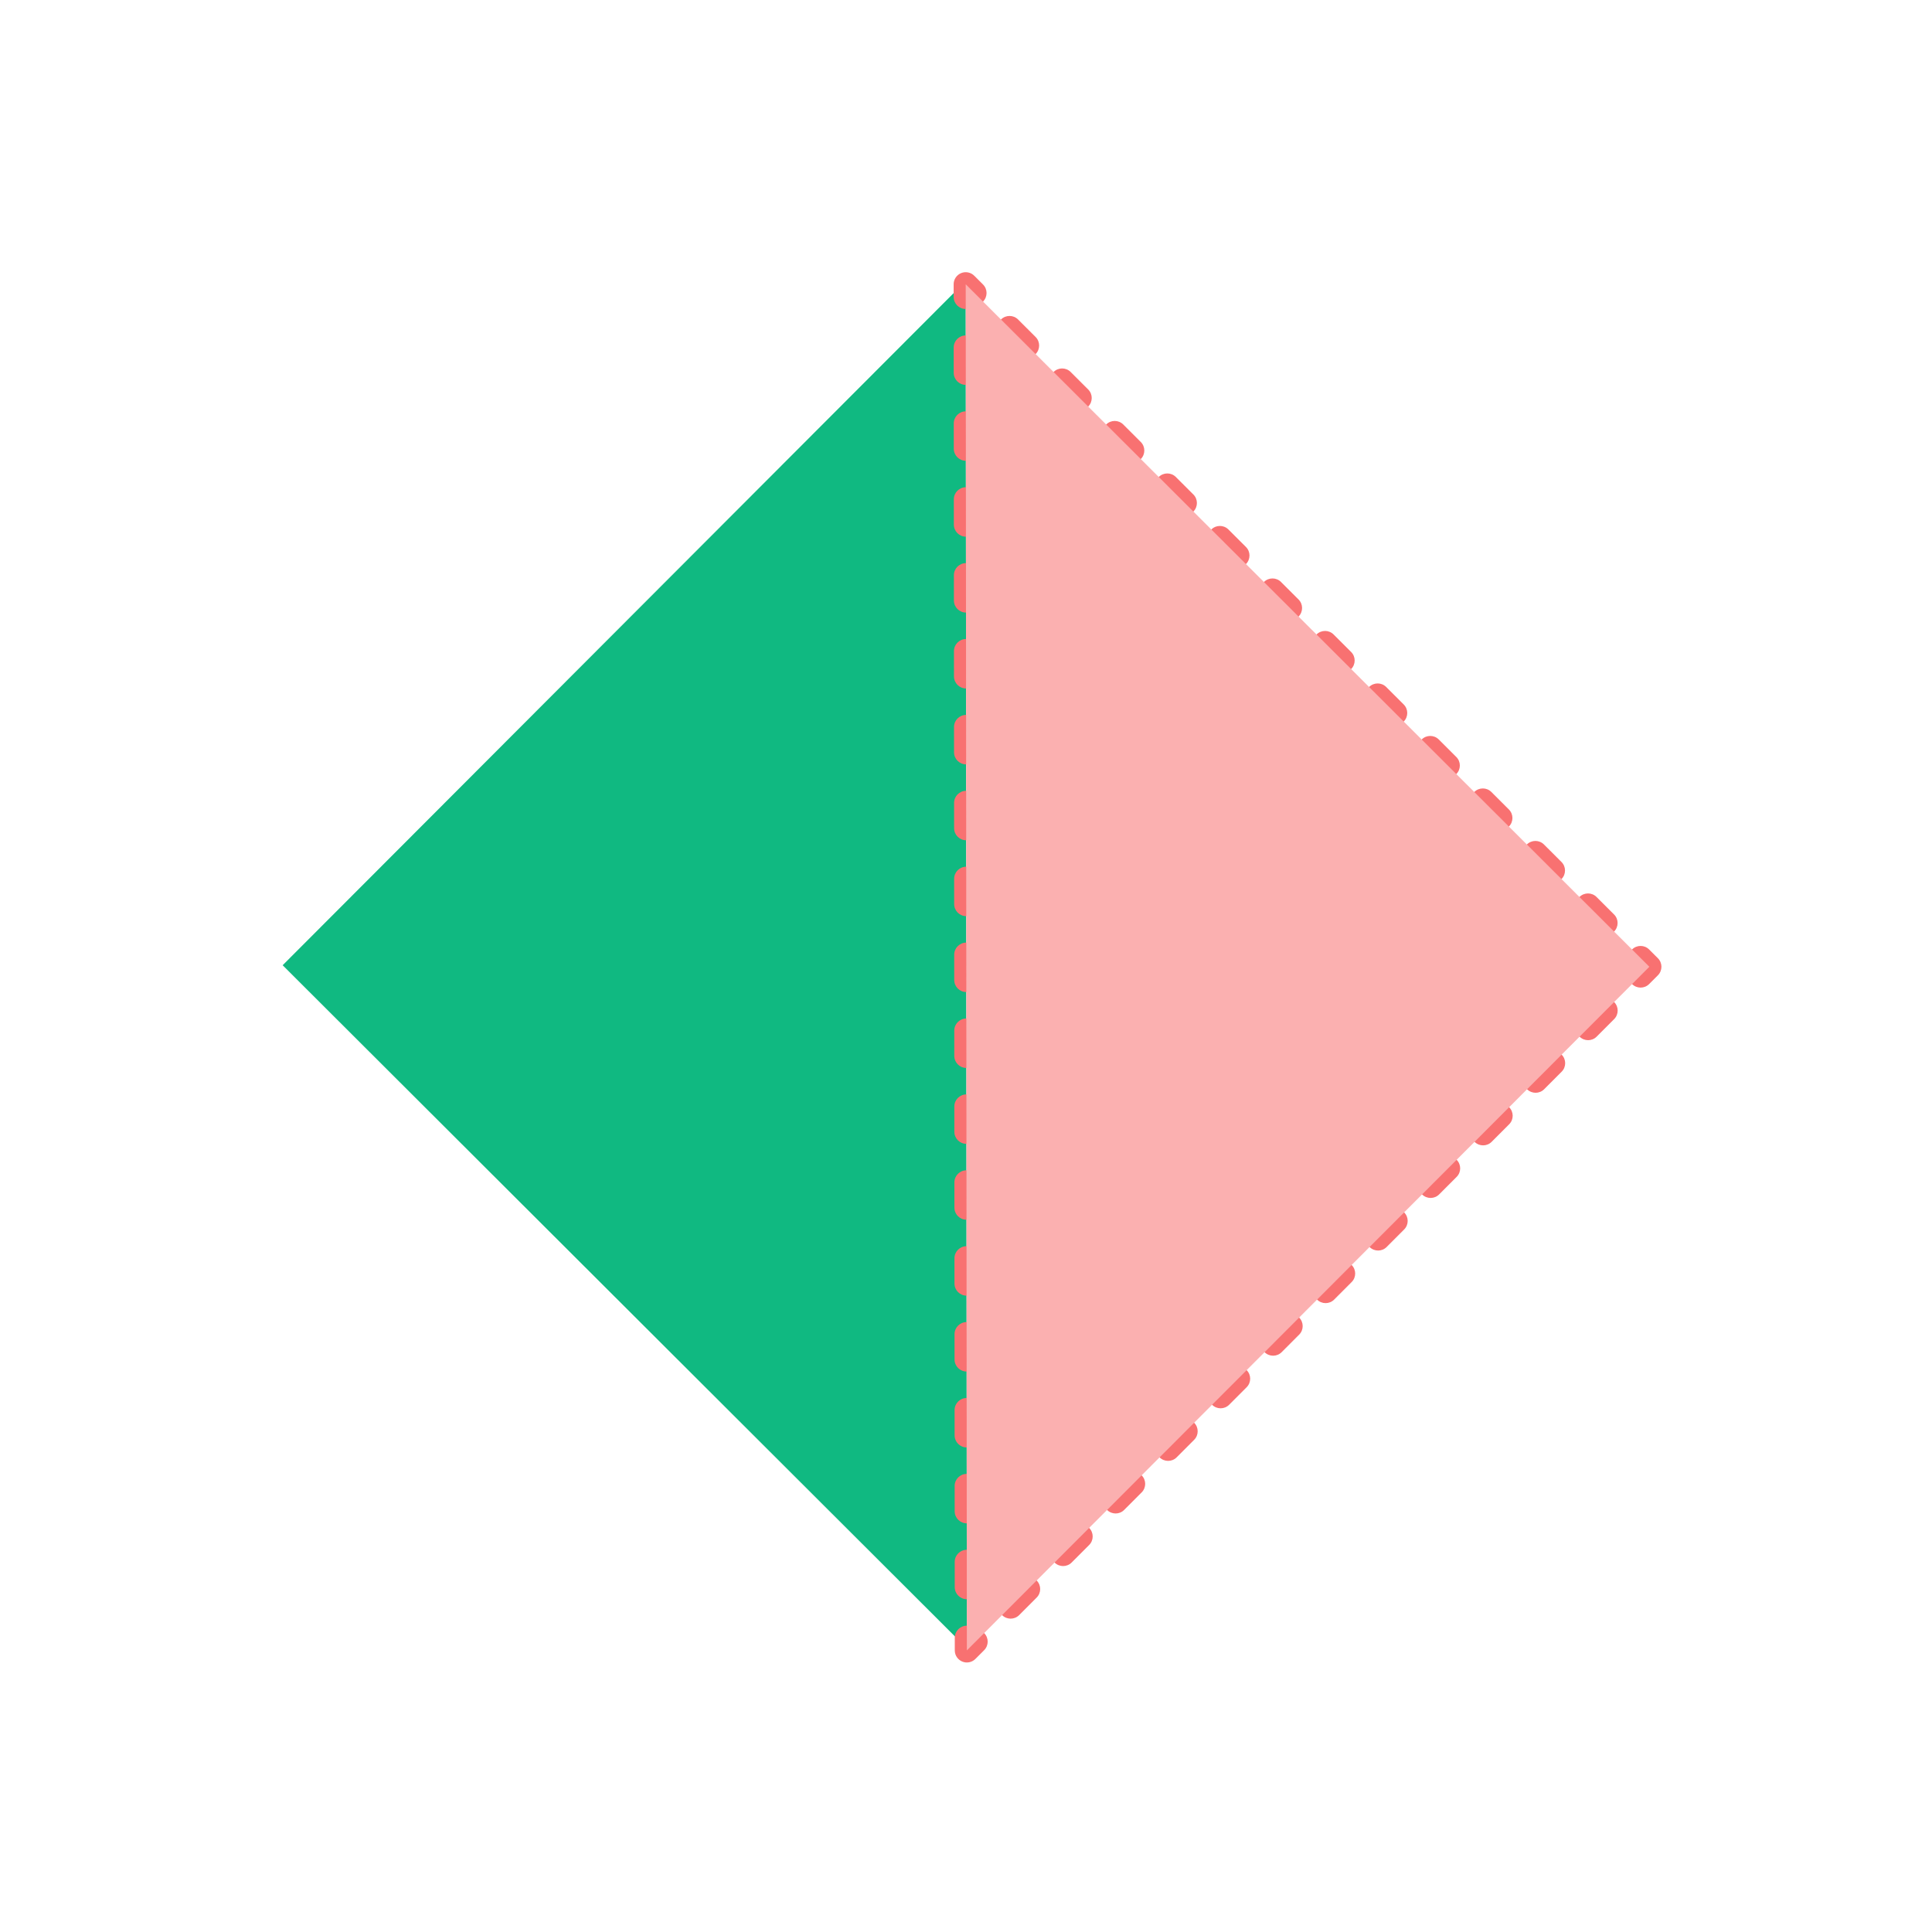 <?xml version="1.0" encoding="UTF-8" standalone="no"?><!DOCTYPE svg PUBLIC "-//W3C//DTD SVG 1.1//EN" "http://www.w3.org/Graphics/SVG/1.1/DTD/svg11.dtd"><svg width="100%" height="100%" viewBox="0 0 1000 1000" version="1.1" xmlns="http://www.w3.org/2000/svg" xmlns:xlink="http://www.w3.org/1999/xlink" xml:space="preserve" xmlns:serif="http://www.serif.com/" style="fill-rule:evenodd;clip-rule:evenodd;stroke-linejoin:round;stroke-miterlimit:2;"><g><path d="M500.445,852.56l-0.299,0.298l-353.849,-353.257l353.257,-353.849l0.299,0.298l0.592,706.51Z" style="fill:#10b981;"/><path d="M504.459,157.919c-1.142,1.24 -2.778,2.018 -4.595,2.02c-3.449,0.003 -6.252,-2.795 -6.255,-6.245l-0.005,-6.547c-0.003,-2.528 1.518,-4.808 3.853,-5.778c2.335,-0.969 5.023,-0.437 6.812,1.349l4.537,4.529c2.441,2.437 2.444,6.398 0.007,8.839c-1.202,1.205 -2.776,1.816 -4.354,1.833Zm0.574,685.544c1.579,0.015 3.153,0.623 4.358,1.825c2.441,2.437 2.444,6.398 0.007,8.839l-4.529,4.537c-1.786,1.789 -4.474,2.326 -6.81,1.36c-2.336,-0.965 -3.861,-3.243 -3.863,-5.771l-0.005,-6.547c-0.003,-3.45 2.795,-6.253 6.244,-6.255c1.817,-0.002 3.455,0.774 4.598,2.012Zm13.087,-669.254c-2.441,-2.437 -2.444,-6.398 -0.007,-8.839c2.437,-2.441 6.398,-2.444 8.839,-0.007l9.073,9.058c2.441,2.437 2.444,6.397 0.007,8.838c-2.437,2.442 -6.398,2.445 -8.839,0.008l-9.073,-9.058Zm27.22,27.174c-2.441,-2.437 -2.445,-6.398 -0.008,-8.839c2.437,-2.441 6.398,-2.444 8.839,-0.007l9.073,9.057c2.441,2.438 2.445,6.398 0.007,8.839c-2.437,2.441 -6.397,2.445 -8.838,0.008l-9.073,-9.058Zm27.219,27.174c-2.441,-2.437 -2.444,-6.398 -0.007,-8.839c2.437,-2.441 6.398,-2.444 8.839,-0.007l9.073,9.058c2.441,2.437 2.444,6.397 0.007,8.838c-2.437,2.442 -6.397,2.445 -8.839,0.008l-9.073,-9.058Zm27.219,27.173c-2.441,-2.437 -2.445,-6.398 -0.008,-8.839c2.437,-2.441 6.398,-2.445 8.839,-0.007l9.073,9.058c2.442,2.437 2.445,6.397 0.008,8.838c-2.437,2.442 -6.398,2.445 -8.839,0.008l-9.073,-9.058Zm27.219,27.174c-2.441,-2.437 -2.444,-6.398 -0.007,-8.839c2.437,-2.441 6.398,-2.444 8.839,-0.007l9.073,9.057c2.441,2.437 2.444,6.398 0.007,8.839c-2.437,2.441 -6.397,2.445 -8.839,0.008l-9.073,-9.058Zm27.219,27.173c-2.441,-2.437 -2.444,-6.397 -0.007,-8.838c2.437,-2.442 6.398,-2.445 8.839,-0.008l9.073,9.058c2.441,2.437 2.444,6.398 0.007,8.839c-2.437,2.441 -6.397,2.444 -8.838,0.007l-9.074,-9.058Zm27.22,27.174c-2.442,-2.437 -2.445,-6.398 -0.008,-8.839c2.437,-2.441 6.398,-2.445 8.839,-0.007l9.073,9.057c2.441,2.437 2.444,6.398 0.007,8.839c-2.437,2.441 -6.397,2.445 -8.839,0.007l-9.072,-9.057Zm27.219,27.174c-2.441,-2.437 -2.445,-6.398 -0.008,-8.839c2.438,-2.441 6.398,-2.445 8.839,-0.008l9.073,9.058c2.442,2.437 2.445,6.398 0.008,8.839c-2.437,2.441 -6.398,2.445 -8.839,0.007l-9.073,-9.057Zm27.219,27.173c-2.441,-2.437 -2.444,-6.397 -0.007,-8.838c2.437,-2.442 6.398,-2.445 8.839,-0.008l9.073,9.058c2.441,2.437 2.444,6.398 0.007,8.839c-2.437,2.441 -6.397,2.444 -8.839,0.007l-9.073,-9.058Zm27.219,27.174c-2.441,-2.437 -2.444,-6.398 -0.007,-8.839c2.437,-2.441 6.398,-2.444 8.839,-0.007l9.073,9.057c2.441,2.438 2.444,6.398 0.007,8.839c-2.437,2.441 -6.398,2.445 -8.839,0.008l-9.073,-9.058Zm27.22,27.174c-2.442,-2.437 -2.445,-6.398 -0.008,-8.839c2.437,-2.441 6.398,-2.445 8.839,-0.008l9.073,9.058c2.441,2.437 2.445,6.398 0.008,8.839c-2.438,2.441 -6.398,2.445 -8.839,0.008l-9.073,-9.058Zm27.219,27.173c-2.441,-2.437 -2.445,-6.397 -0.008,-8.839c2.438,-2.441 6.398,-2.444 8.839,-0.007l9.073,9.058c2.442,2.437 2.445,6.398 0.008,8.839c-2.437,2.441 -6.398,2.444 -8.839,0.007l-9.073,-9.058Zm27.219,27.174c-2.441,-2.437 -2.445,-6.398 -0.008,-8.839c2.438,-2.441 6.398,-2.445 8.839,-0.008l4.537,4.529c2.443,2.439 2.446,6.396 0.007,8.839l-4.529,4.537c-2.437,2.441 -6.397,2.444 -8.839,0.007c-2.441,-2.437 -2.444,-6.397 -0.007,-8.839l0.113,-0.113l-0.113,-0.113Zm-18.115,18.372c2.437,-2.441 6.397,-2.444 8.838,-0.007c2.442,2.437 2.445,6.397 0.008,8.839l-9.058,9.073c-2.437,2.441 -6.398,2.444 -8.839,0.007c-2.441,-2.437 -2.444,-6.398 -0.007,-8.839l9.058,-9.073Zm-27.174,27.22c2.437,-2.442 6.397,-2.445 8.839,-0.008c2.441,2.437 2.444,6.398 0.007,8.839l-9.058,9.073c-2.437,2.441 -6.397,2.445 -8.839,0.007c-2.441,-2.437 -2.444,-6.397 -0.007,-8.838l9.058,-9.073Zm-27.174,27.219c2.437,-2.441 6.397,-2.444 8.839,-0.007c2.441,2.437 2.444,6.397 0.007,8.839l-9.058,9.073c-2.437,2.441 -6.398,2.444 -8.839,0.007c-2.441,-2.437 -2.444,-6.397 -0.007,-8.839l9.058,-9.073Zm-27.173,27.219c2.437,-2.442 6.398,-2.445 8.839,-0.008c2.441,2.437 2.444,6.398 0.007,8.839l-9.058,9.073c-2.437,2.441 -6.398,2.445 -8.839,0.008c-2.441,-2.437 -2.444,-6.398 -0.007,-8.839l9.058,-9.073Zm-27.174,27.219c2.437,-2.441 6.397,-2.444 8.839,-0.007c2.441,2.437 2.444,6.398 0.007,8.839l-9.058,9.073c-2.437,2.441 -6.397,2.444 -8.839,0.007c-2.441,-2.437 -2.444,-6.398 -0.007,-8.839l9.058,-9.073Zm-27.174,27.219c2.437,-2.441 6.398,-2.444 8.839,-0.007c2.441,2.437 2.445,6.398 0.008,8.839l-9.058,9.073c-2.437,2.441 -6.398,2.444 -8.839,0.007c-2.441,-2.437 -2.445,-6.397 -0.008,-8.839l9.058,-9.073Zm-27.173,27.219c2.437,-2.441 6.397,-2.444 8.839,-0.007c2.441,2.437 2.444,6.398 0.007,8.839l-9.058,9.073c-2.437,2.441 -6.397,2.444 -8.838,0.007c-2.442,-2.437 -2.445,-6.398 -0.008,-8.839l9.058,-9.073Zm-27.174,27.22c2.437,-2.441 6.398,-2.445 8.839,-0.008c2.441,2.438 2.444,6.398 0.007,8.839l-9.058,9.073c-2.437,2.441 -6.397,2.445 -8.838,0.008c-2.442,-2.437 -2.445,-6.398 -0.008,-8.839l9.058,-9.073Zm-27.174,27.219c2.437,-2.441 6.398,-2.444 8.839,-0.007c2.441,2.437 2.445,6.397 0.007,8.839l-9.057,9.073c-2.438,2.441 -6.398,2.444 -8.839,0.007c-2.441,-2.437 -2.445,-6.397 -0.008,-8.839l9.058,-9.073Zm-27.173,27.219c2.437,-2.441 6.397,-2.444 8.839,-0.007c2.441,2.437 2.444,6.398 0.007,8.839l-9.058,9.073c-2.437,2.441 -6.397,2.444 -8.839,0.007c-2.441,-2.437 -2.444,-6.398 -0.007,-8.839l9.058,-9.073Zm-27.174,27.22c2.437,-2.442 6.398,-2.445 8.839,-0.008c2.441,2.437 2.444,6.398 0.007,8.839l-9.058,9.073c-2.437,2.441 -6.397,2.445 -8.838,0.008c-2.442,-2.438 -2.445,-6.398 -0.008,-8.839l9.058,-9.073Zm-27.174,27.219c2.437,-2.441 6.398,-2.445 8.839,-0.008c2.441,2.437 2.445,6.398 0.008,8.839l-9.058,9.073c-2.437,2.441 -6.398,2.445 -8.839,0.008c-2.441,-2.437 -2.445,-6.398 -0.007,-8.839l9.057,-9.073Zm-21.056,3.43c0.003,3.449 -2.796,6.252 -6.245,6.255c-3.45,0.003 -6.252,-2.795 -6.255,-6.245l-0.011,-13.094c-0.003,-3.449 2.795,-6.252 6.244,-6.255c3.45,-0.003 6.253,2.795 6.256,6.245l0.011,13.094Zm-0.033,-39.284c0.003,3.449 -2.796,6.252 -6.245,6.255c-3.449,0.003 -6.252,-2.795 -6.255,-6.245l-0.011,-13.095c-0.003,-3.449 2.795,-6.252 6.245,-6.255c3.449,-0.003 6.252,2.795 6.255,6.245l0.011,13.095Zm-0.033,-39.284c0.003,3.45 -2.795,6.253 -6.245,6.255c-3.449,0.003 -6.252,-2.795 -6.255,-6.244l-0.011,-13.094c-0.003,-3.45 2.795,-6.253 6.245,-6.256c3.449,-0.003 6.252,2.796 6.255,6.245l0.011,13.094Zm-0.033,-39.283c0.003,3.449 -2.795,6.252 -6.245,6.255c-3.449,0.003 -6.252,-2.795 -6.255,-6.245l-0.011,-13.094c-0.003,-3.45 2.795,-6.253 6.245,-6.256c3.449,-0.002 6.252,2.796 6.255,6.245l0.011,13.095Zm-0.033,-39.285c0.003,3.449 -2.795,6.252 -6.245,6.255c-3.449,0.003 -6.252,-2.795 -6.255,-6.245l-0.011,-13.095c-0.003,-3.449 2.795,-6.252 6.245,-6.255c3.449,-0.003 6.252,2.795 6.255,6.245l0.011,13.095Zm-0.033,-39.283c0.003,3.45 -2.795,6.253 -6.245,6.255c-3.449,0.003 -6.252,-2.795 -6.255,-6.244l-0.011,-13.095c-0.003,-3.449 2.795,-6.252 6.245,-6.255c3.449,-0.003 6.252,2.795 6.255,6.245l0.011,13.094Zm-0.033,-39.284c0.003,3.45 -2.795,6.253 -6.245,6.256c-3.449,0.003 -6.252,-2.796 -6.255,-6.245l-0.011,-13.095c-0.003,-3.45 2.796,-6.252 6.245,-6.255c3.449,-0.003 6.252,2.795 6.255,6.244l0.011,13.095Zm-0.033,-39.283c0.003,3.45 -2.795,6.252 -6.245,6.255c-3.449,0.003 -6.252,-2.795 -6.255,-6.244l-0.011,-13.095c-0.003,-3.449 2.796,-6.252 6.245,-6.255c3.45,-0.003 6.252,2.795 6.255,6.245l0.011,13.094Zm-0.033,-39.284c0.003,3.449 -2.795,6.252 -6.244,6.255c-3.45,0.003 -6.253,-2.795 -6.256,-6.245l-0.011,-13.095c-0.003,-3.449 2.796,-6.252 6.245,-6.255c3.45,-0.003 6.252,2.795 6.255,6.245l0.011,13.095Zm-0.033,-39.284c0.003,3.449 -2.795,6.252 -6.244,6.255c-3.45,0.003 -6.253,-2.795 -6.256,-6.245l-0.011,-13.094c-0.002,-3.45 2.796,-6.253 6.245,-6.256c3.45,-0.002 6.253,2.796 6.255,6.245l0.011,13.095Zm-0.032,-39.283c0.002,3.449 -2.796,6.252 -6.245,6.255c-3.45,0.003 -6.253,-2.795 -6.255,-6.245l-0.011,-13.094c-0.003,-3.449 2.795,-6.252 6.244,-6.255c3.45,-0.003 6.253,2.795 6.256,6.245l0.011,13.094Zm-0.033,-39.284c0.002,3.449 -2.796,6.252 -6.245,6.255c-3.45,0.003 -6.253,-2.795 -6.255,-6.245l-0.011,-13.094c-0.003,-3.45 2.795,-6.253 6.244,-6.255c3.45,-0.003 6.253,2.795 6.256,6.244l0.011,13.095Zm-0.033,-39.284c0.003,3.45 -2.796,6.253 -6.245,6.255c-3.45,0.003 -6.252,-2.795 -6.255,-6.244l-0.011,-13.095c-0.003,-3.45 2.795,-6.252 6.244,-6.255c3.45,-0.003 6.253,2.795 6.256,6.244l0.011,13.095Zm-0.033,-39.283c0.003,3.45 -2.796,6.252 -6.245,6.255c-3.449,0.003 -6.252,-2.795 -6.255,-6.244l-0.011,-13.095c-0.003,-3.449 2.795,-6.252 6.245,-6.255c3.449,-0.003 6.252,2.795 6.255,6.245l0.011,13.094Zm-0.033,-39.285c0.003,3.45 -2.795,6.253 -6.245,6.256c-3.449,0.002 -6.252,-2.796 -6.255,-6.245l-0.011,-13.095c-0.003,-3.449 2.795,-6.252 6.245,-6.255c3.449,-0.003 6.252,2.795 6.255,6.245l0.011,13.094Zm-0.033,-39.283c0.003,3.449 -2.795,6.252 -6.245,6.255c-3.449,0.003 -6.252,-2.795 -6.255,-6.245l-0.011,-13.094c-0.003,-3.45 2.795,-6.253 6.245,-6.256c3.449,-0.003 6.252,2.796 6.255,6.245l0.011,13.095Zm-0.033,-39.284c0.003,3.45 -2.795,6.252 -6.245,6.255c-3.449,0.003 -6.252,-2.795 -6.255,-6.244l-0.011,-13.095c-0.003,-3.449 2.795,-6.252 6.245,-6.255c3.449,-0.003 6.252,2.795 6.255,6.245l0.011,13.094Z" style="fill:#f87171;"/><path d="M499.854,147.142l353.849,353.257l-353.257,353.849l-0.592,-707.106Z" style="fill:#fbb0b0;"/></g></svg>